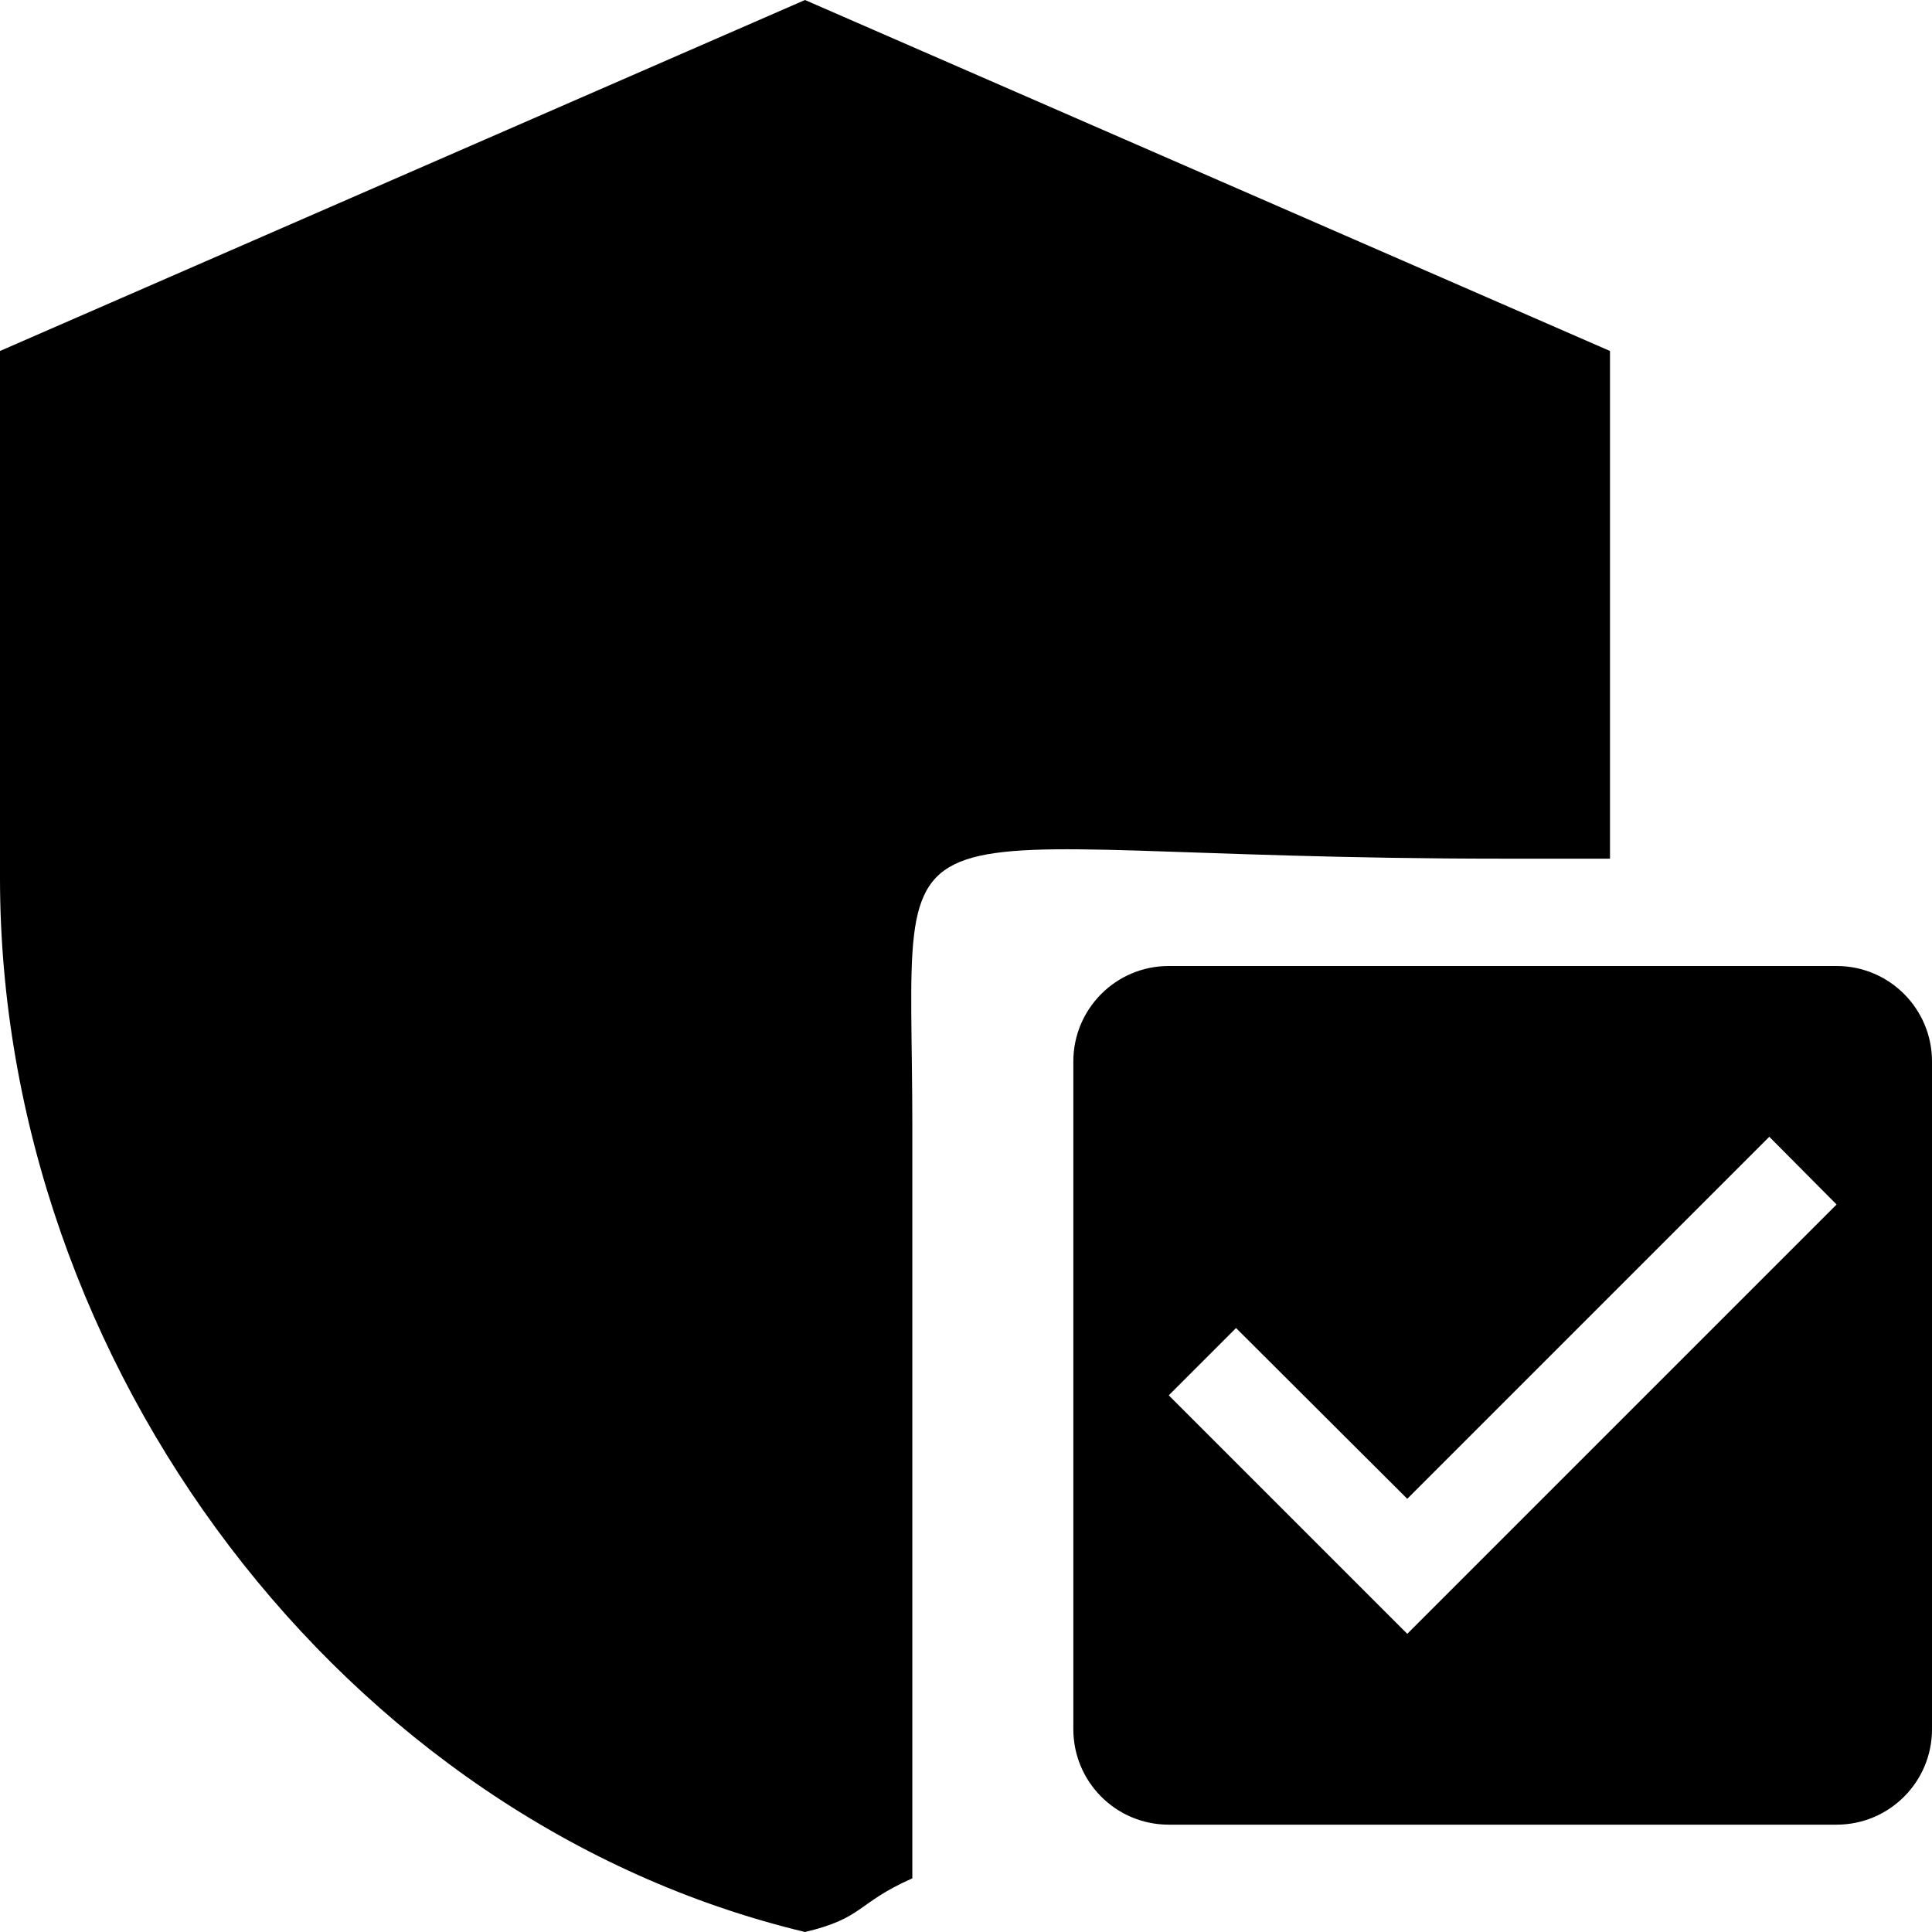 <svg width="18" height="18" viewBox="0 0 18 18" fill="none" xmlns="http://www.w3.org/2000/svg">
<path d="M14 8C14.34 8 14.5 8 15 8V3.27L7.5 0L0 3.27V8.18C0 12.72 3.2 16.97 7.5 18C8.05 17.87 7.98 17.73 8.5 17.5C8.5 16.05 8.5 11.78 8.5 10.5C8.5 7.19 8 8 14 8Z" fill="black"/>
<path d="M17.111 9H10.889C10.396 9 10 9.4 10 9.889V16.111C10 16.6 10.396 17 10.889 17H17.111C17.604 17 18 16.6 18 16.111V9.889C18 9.4 17.604 9 17.111 9ZM13.111 15.222L10.889 13L11.516 12.373L13.111 13.964L16.484 10.591L17.111 11.222L13.111 15.222Z" fill="black"/>
</svg>
